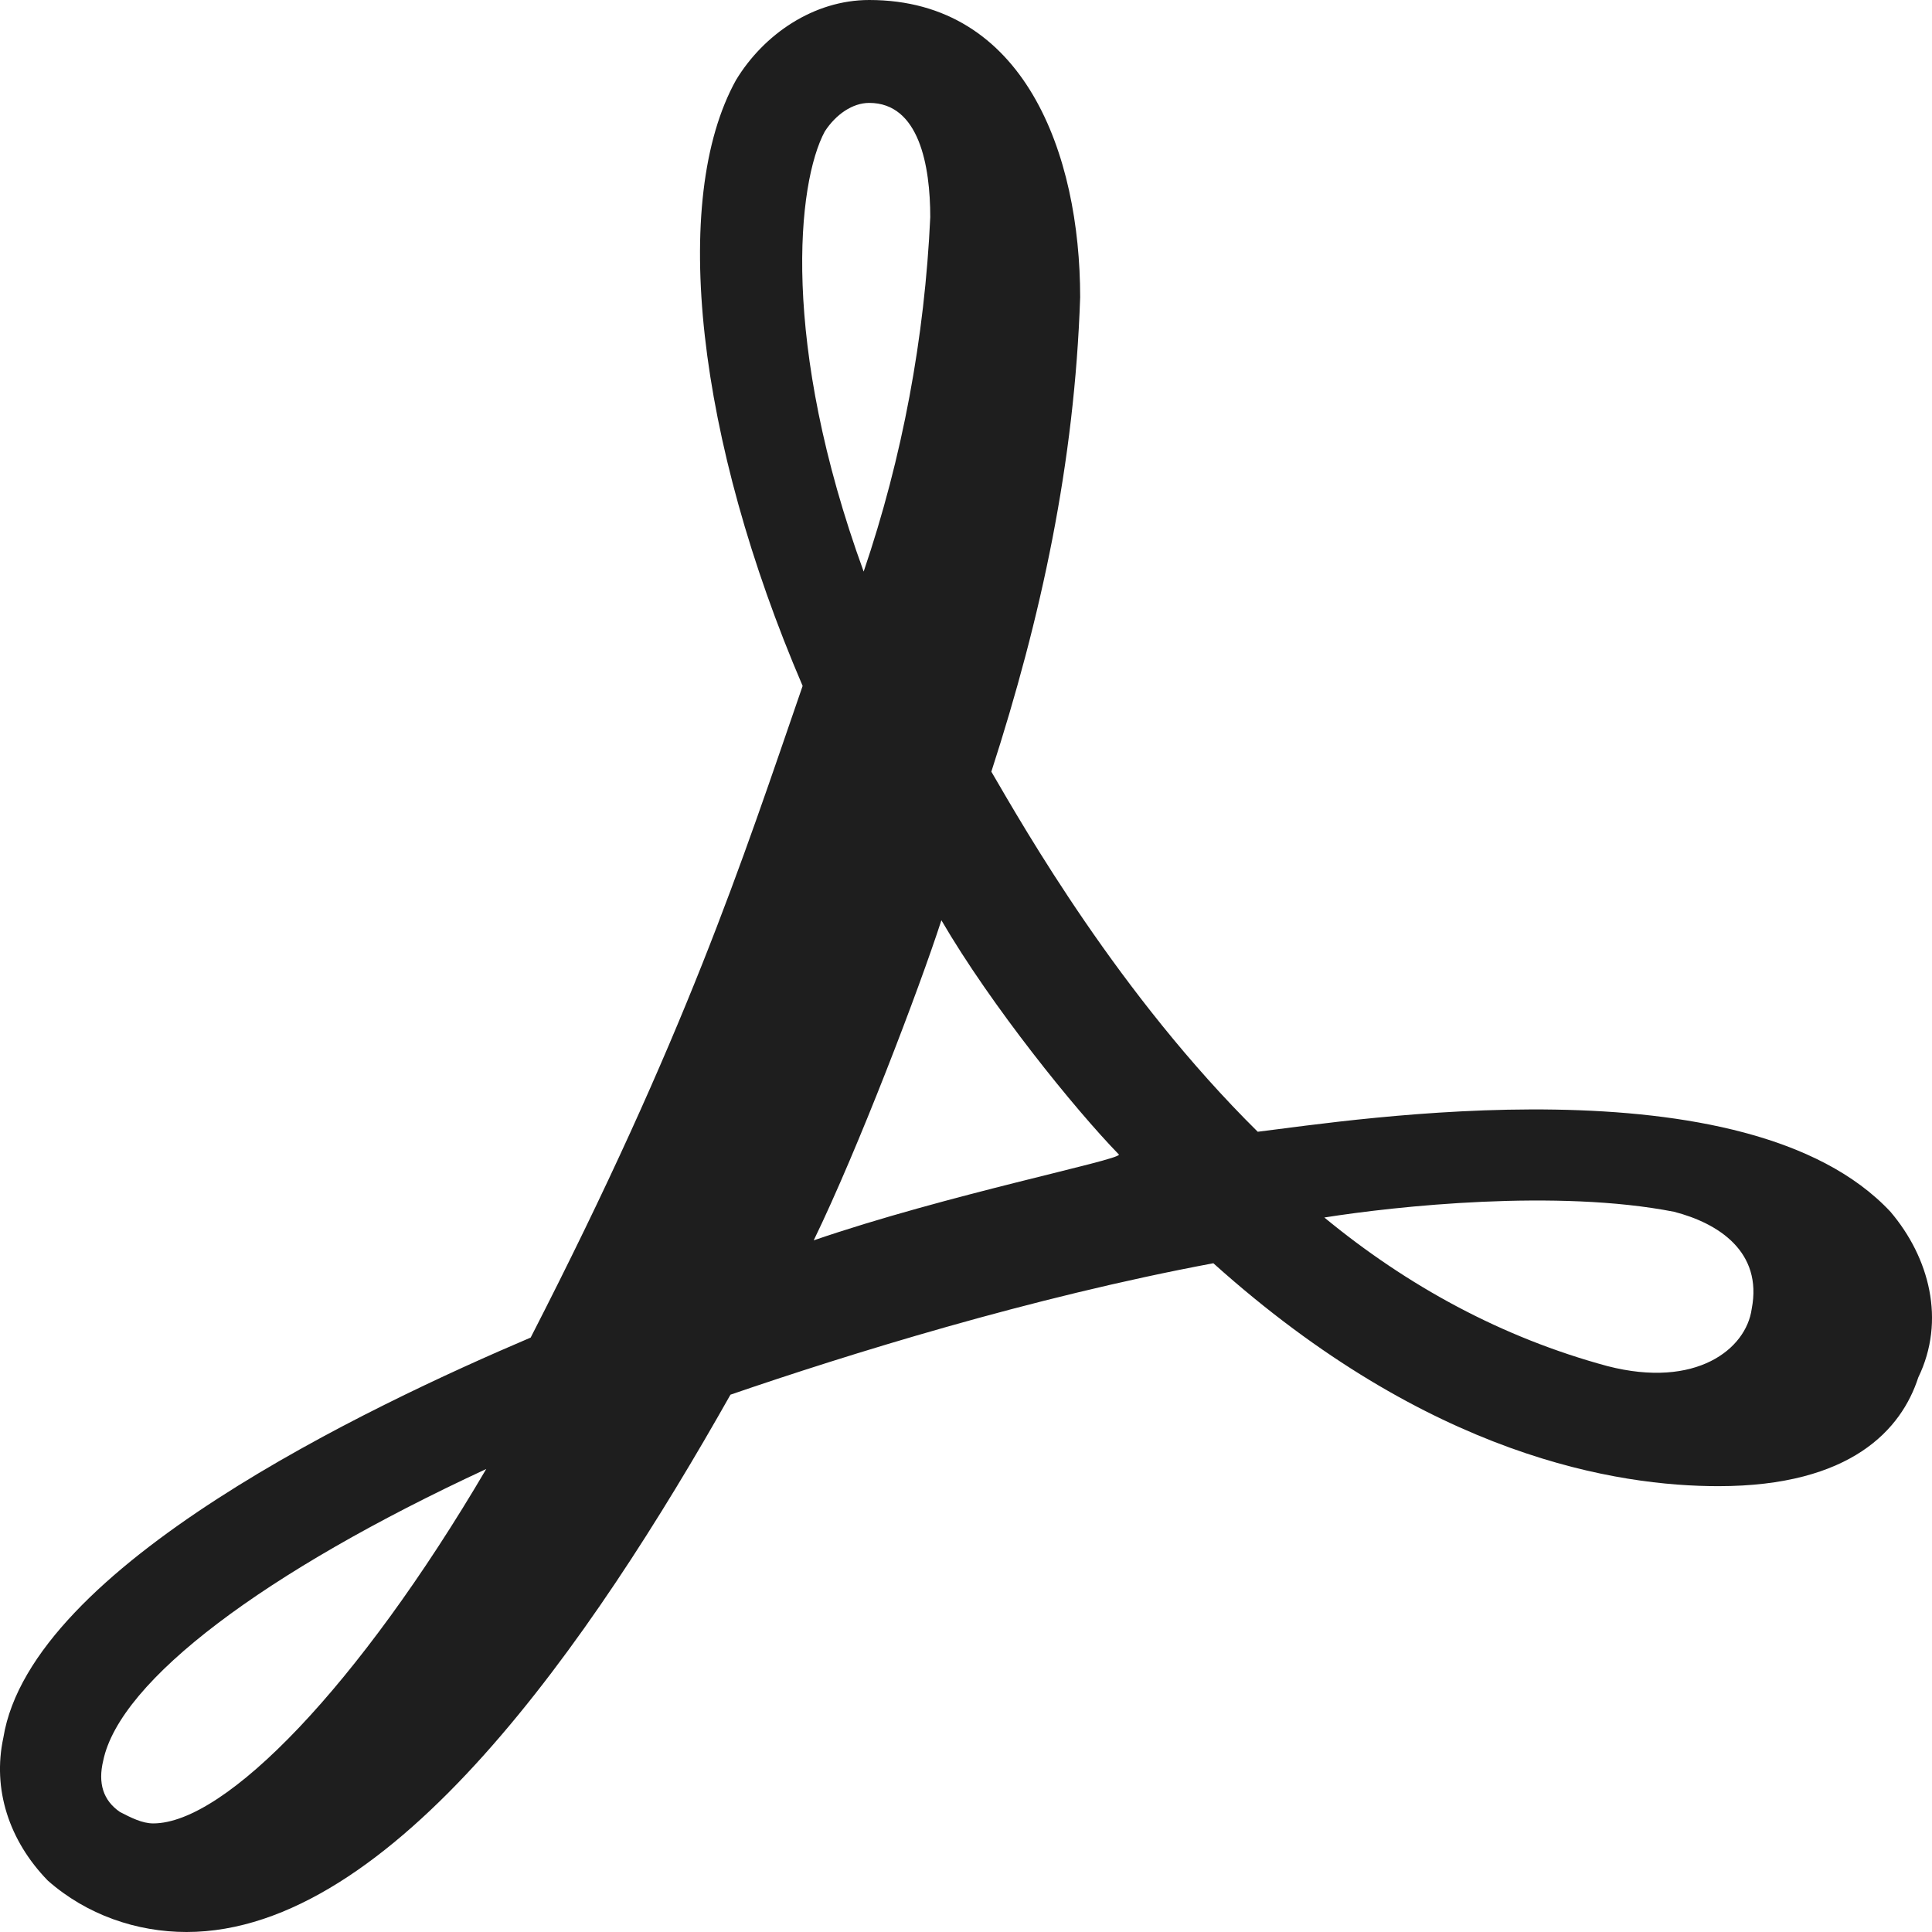<svg width="34" height="34" viewBox="0 0 34 34" fill="none" xmlns="http://www.w3.org/2000/svg">
<g clip-path="url(#clip0_29_5017)">
<path d="M33.269 21.325C30.73 18.609 23.795 19.716 22.134 19.917C19.692 17.503 18.032 14.585 17.446 13.58C18.325 10.864 18.911 8.148 19.009 5.231C19.009 2.716 18.032 0 15.297 0C14.32 0 13.441 0.603 12.953 1.408C11.781 3.521 12.269 7.746 14.125 12.071C13.05 15.189 12.074 18.207 9.339 23.539C6.506 24.745 0.548 27.562 0.059 30.58C-0.136 31.485 0.157 32.391 0.841 33.095C1.524 33.698 2.404 34 3.283 34C6.897 34 10.413 28.87 12.855 24.544C14.906 23.84 18.13 22.834 21.353 22.231C25.162 25.651 28.483 26.154 30.241 26.154C32.585 26.154 33.465 25.148 33.758 24.242C34.246 23.237 33.953 22.13 33.269 21.325ZM30.827 23.035C30.73 23.74 29.851 24.444 28.288 24.041C26.432 23.539 24.771 22.633 23.306 21.426C24.576 21.225 27.409 20.923 29.46 21.325C30.241 21.526 31.023 22.029 30.827 23.035ZM14.515 2.313C14.711 2.012 15.004 1.811 15.297 1.811C16.176 1.811 16.371 2.917 16.371 3.822C16.274 5.935 15.883 8.047 15.199 10.059C13.734 6.035 14.027 3.219 14.515 2.313ZM14.32 21.828C15.102 20.219 16.176 17.402 16.567 16.195C17.446 17.704 18.911 19.515 19.692 20.319C19.692 20.42 16.664 21.023 14.32 21.828ZM8.557 25.852C6.311 29.675 3.966 32.089 2.697 32.089C2.501 32.089 2.306 31.988 2.111 31.888C1.817 31.686 1.72 31.384 1.817 30.982C2.111 29.574 4.65 27.663 8.557 25.852Z" fill="#1E1E1E"/>
</g>
<defs>
<clipPath id="clip0_29_5017">
<rect width="34" height="34" fill="white"/>
</clipPath>
</defs>
</svg>
